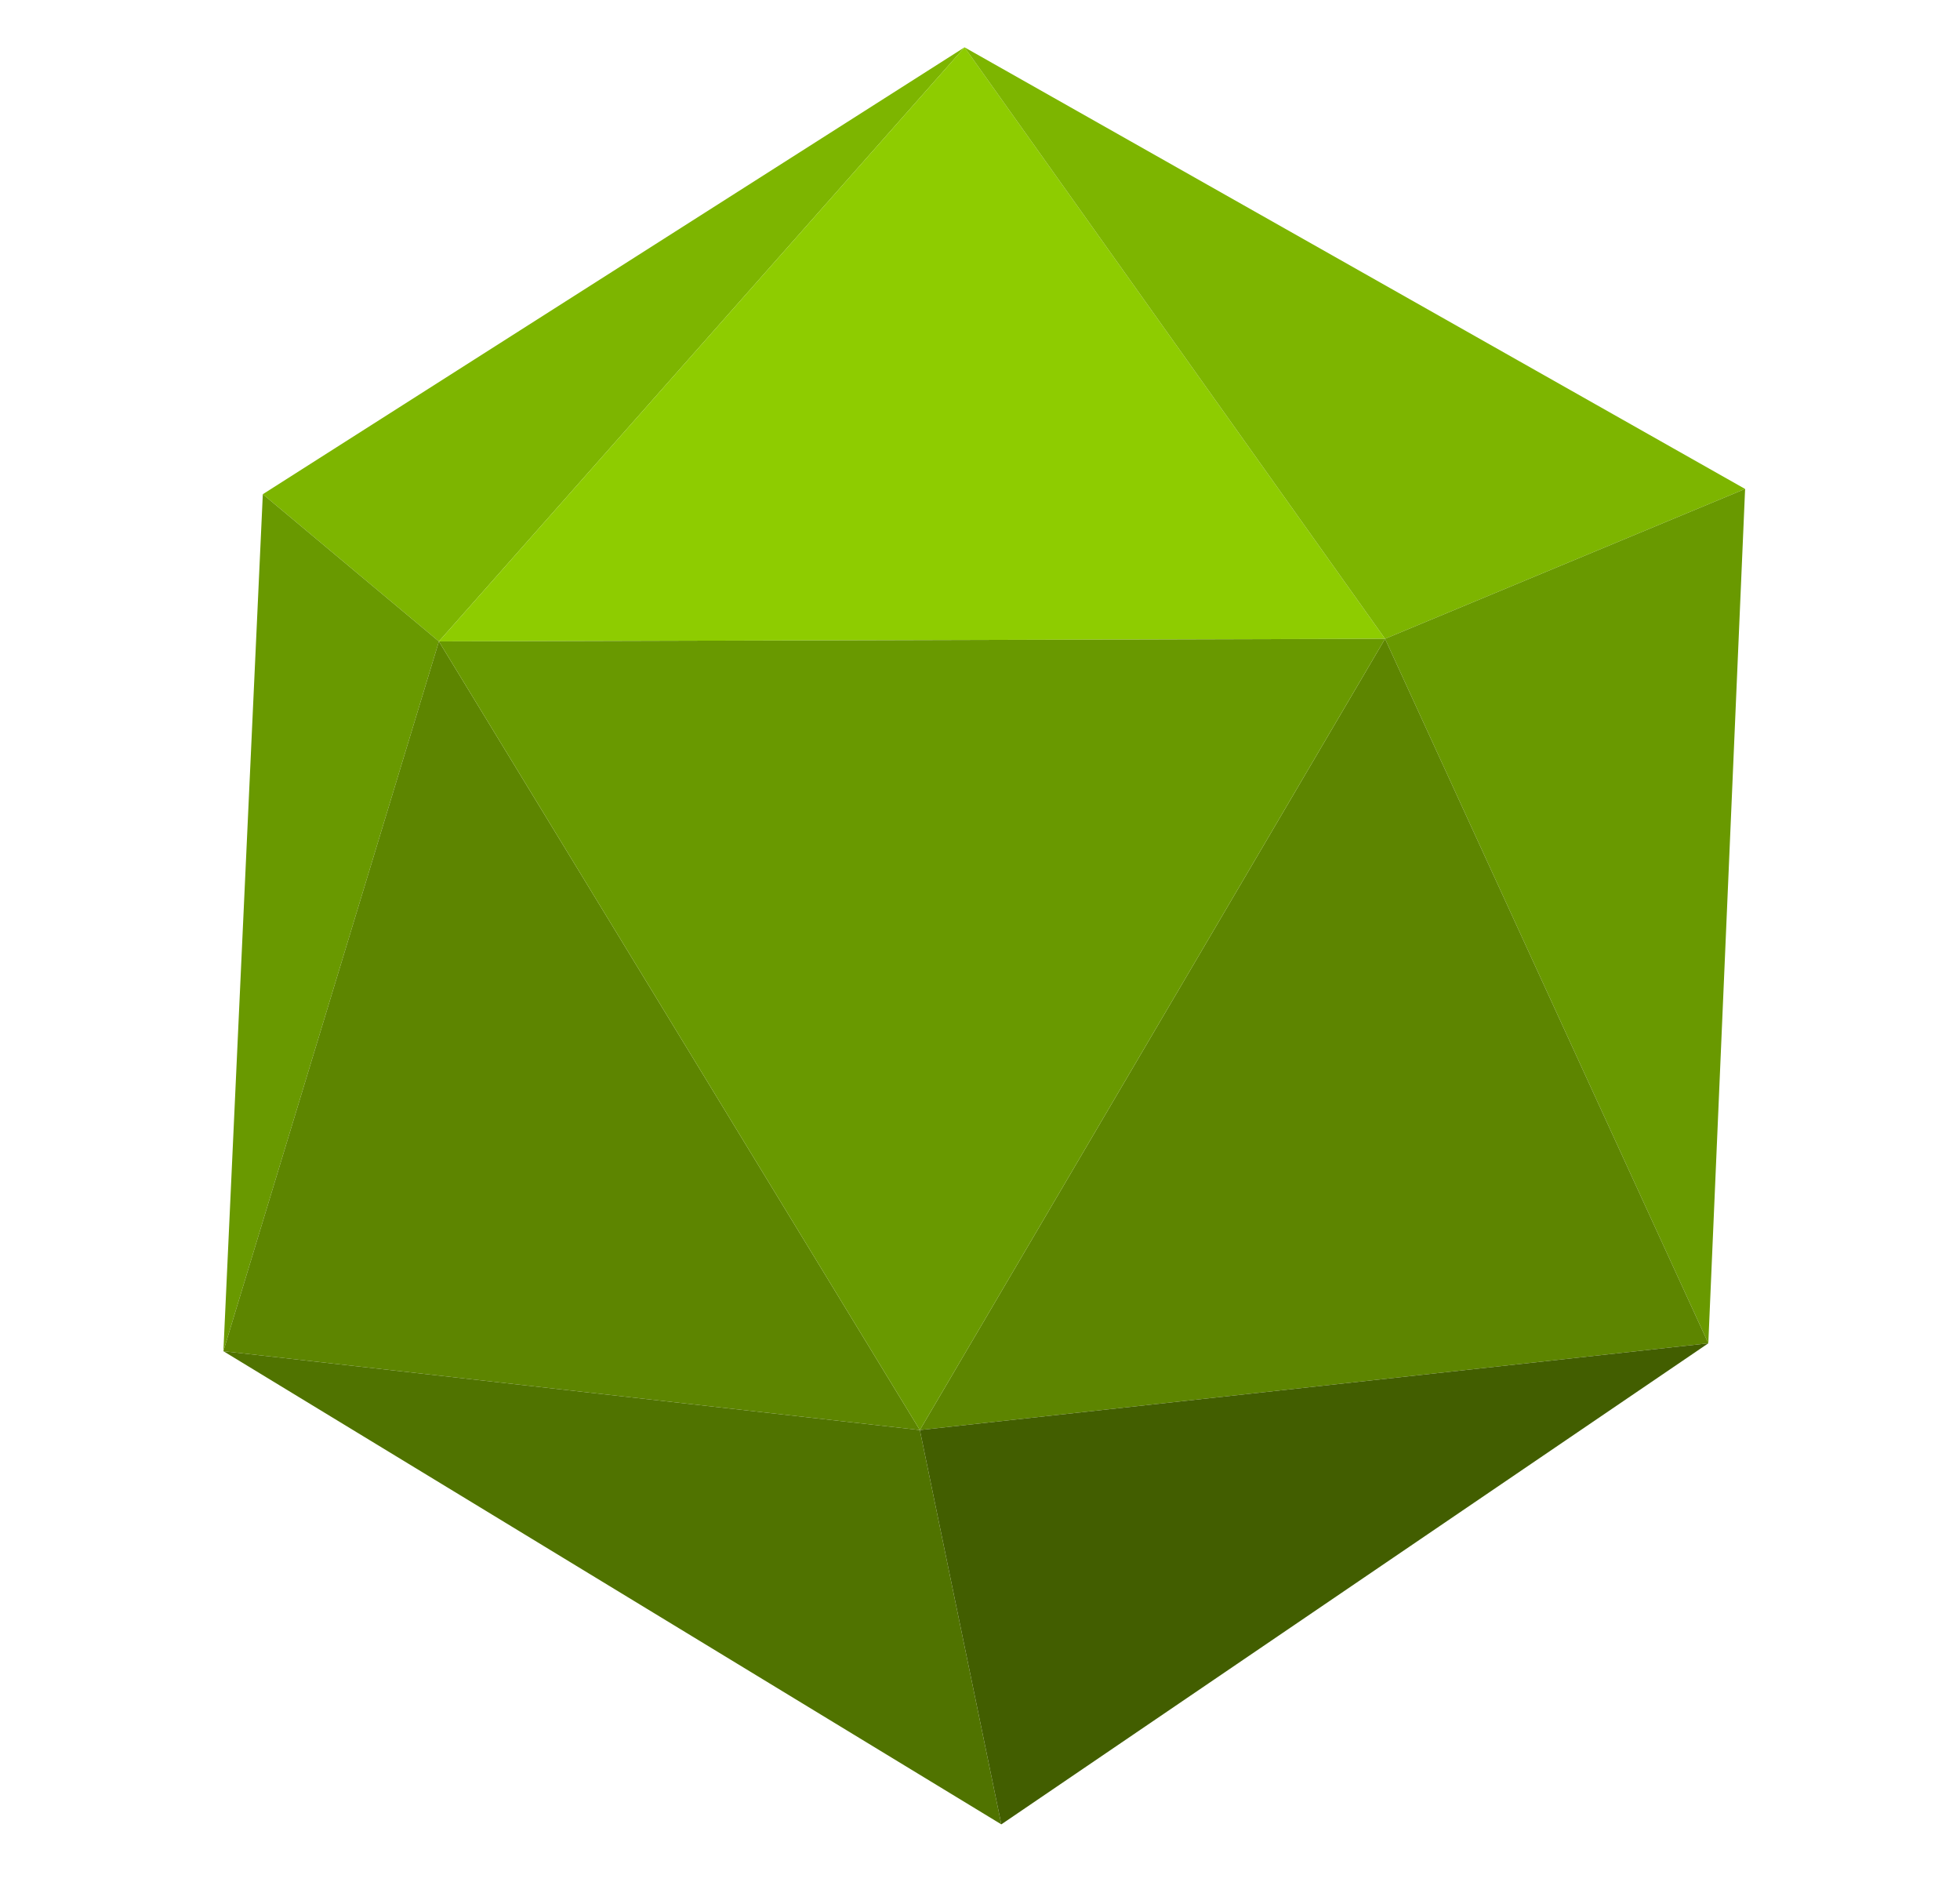 <svg version="1.1" viewBox="0.0 0.0 745.766 720.0" fill="none" stroke="none" stroke-linecap="square" stroke-miterlimit="10" xmlns:xlink="http://www.w3.org/1999/xlink" xmlns="http://www.w3.org/2000/svg">
<clipPath id="p.0"><path d="m0 0l745.766 0l0 720.0l-745.766 0l0 -720.0z" clip-rule="nonzero"/></clipPath>
<g clip-path="url(#p.0)">
<path fill="#7db500" d="M 100,188 L 367,18 L 167,244 Z" fill-rule="evenodd"/>
<path fill="#8ecc00" d="M 167,244 L 527,243 L 367,18 Z" fill-rule="evenodd"/>
<path fill="#7db500" d="M 367,18 L 527,243 L 664,186 Z" fill-rule="evenodd"/>
<path fill="#699900" d="M 100,188 L 167,244 L 85,514 Z" fill-rule="evenodd"/>
<path fill="#5d8500" d="M 167,244 L 350,544 L 85,514 Z" fill-rule="evenodd"/>
<path fill="#699900" d="M 664,186 L 527,243 L 650,511 Z" fill-rule="evenodd"/>
<path fill="#5d8500" d="M 527,243 L 650,511 L 350,544 Z" fill-rule="evenodd"/>
<path fill="#699900" d="M 167,244 L 527,243 L 350,544 Z" fill-rule="evenodd"/>
<path fill="#507300" d="M 85,514 L 350,544 L 381,694 Z" fill-rule="evenodd"/>
<path fill="#425e00" d="M 350,544 L 381,694 L 650,511 Z" fill-rule="evenodd"/>
</g></svg>
